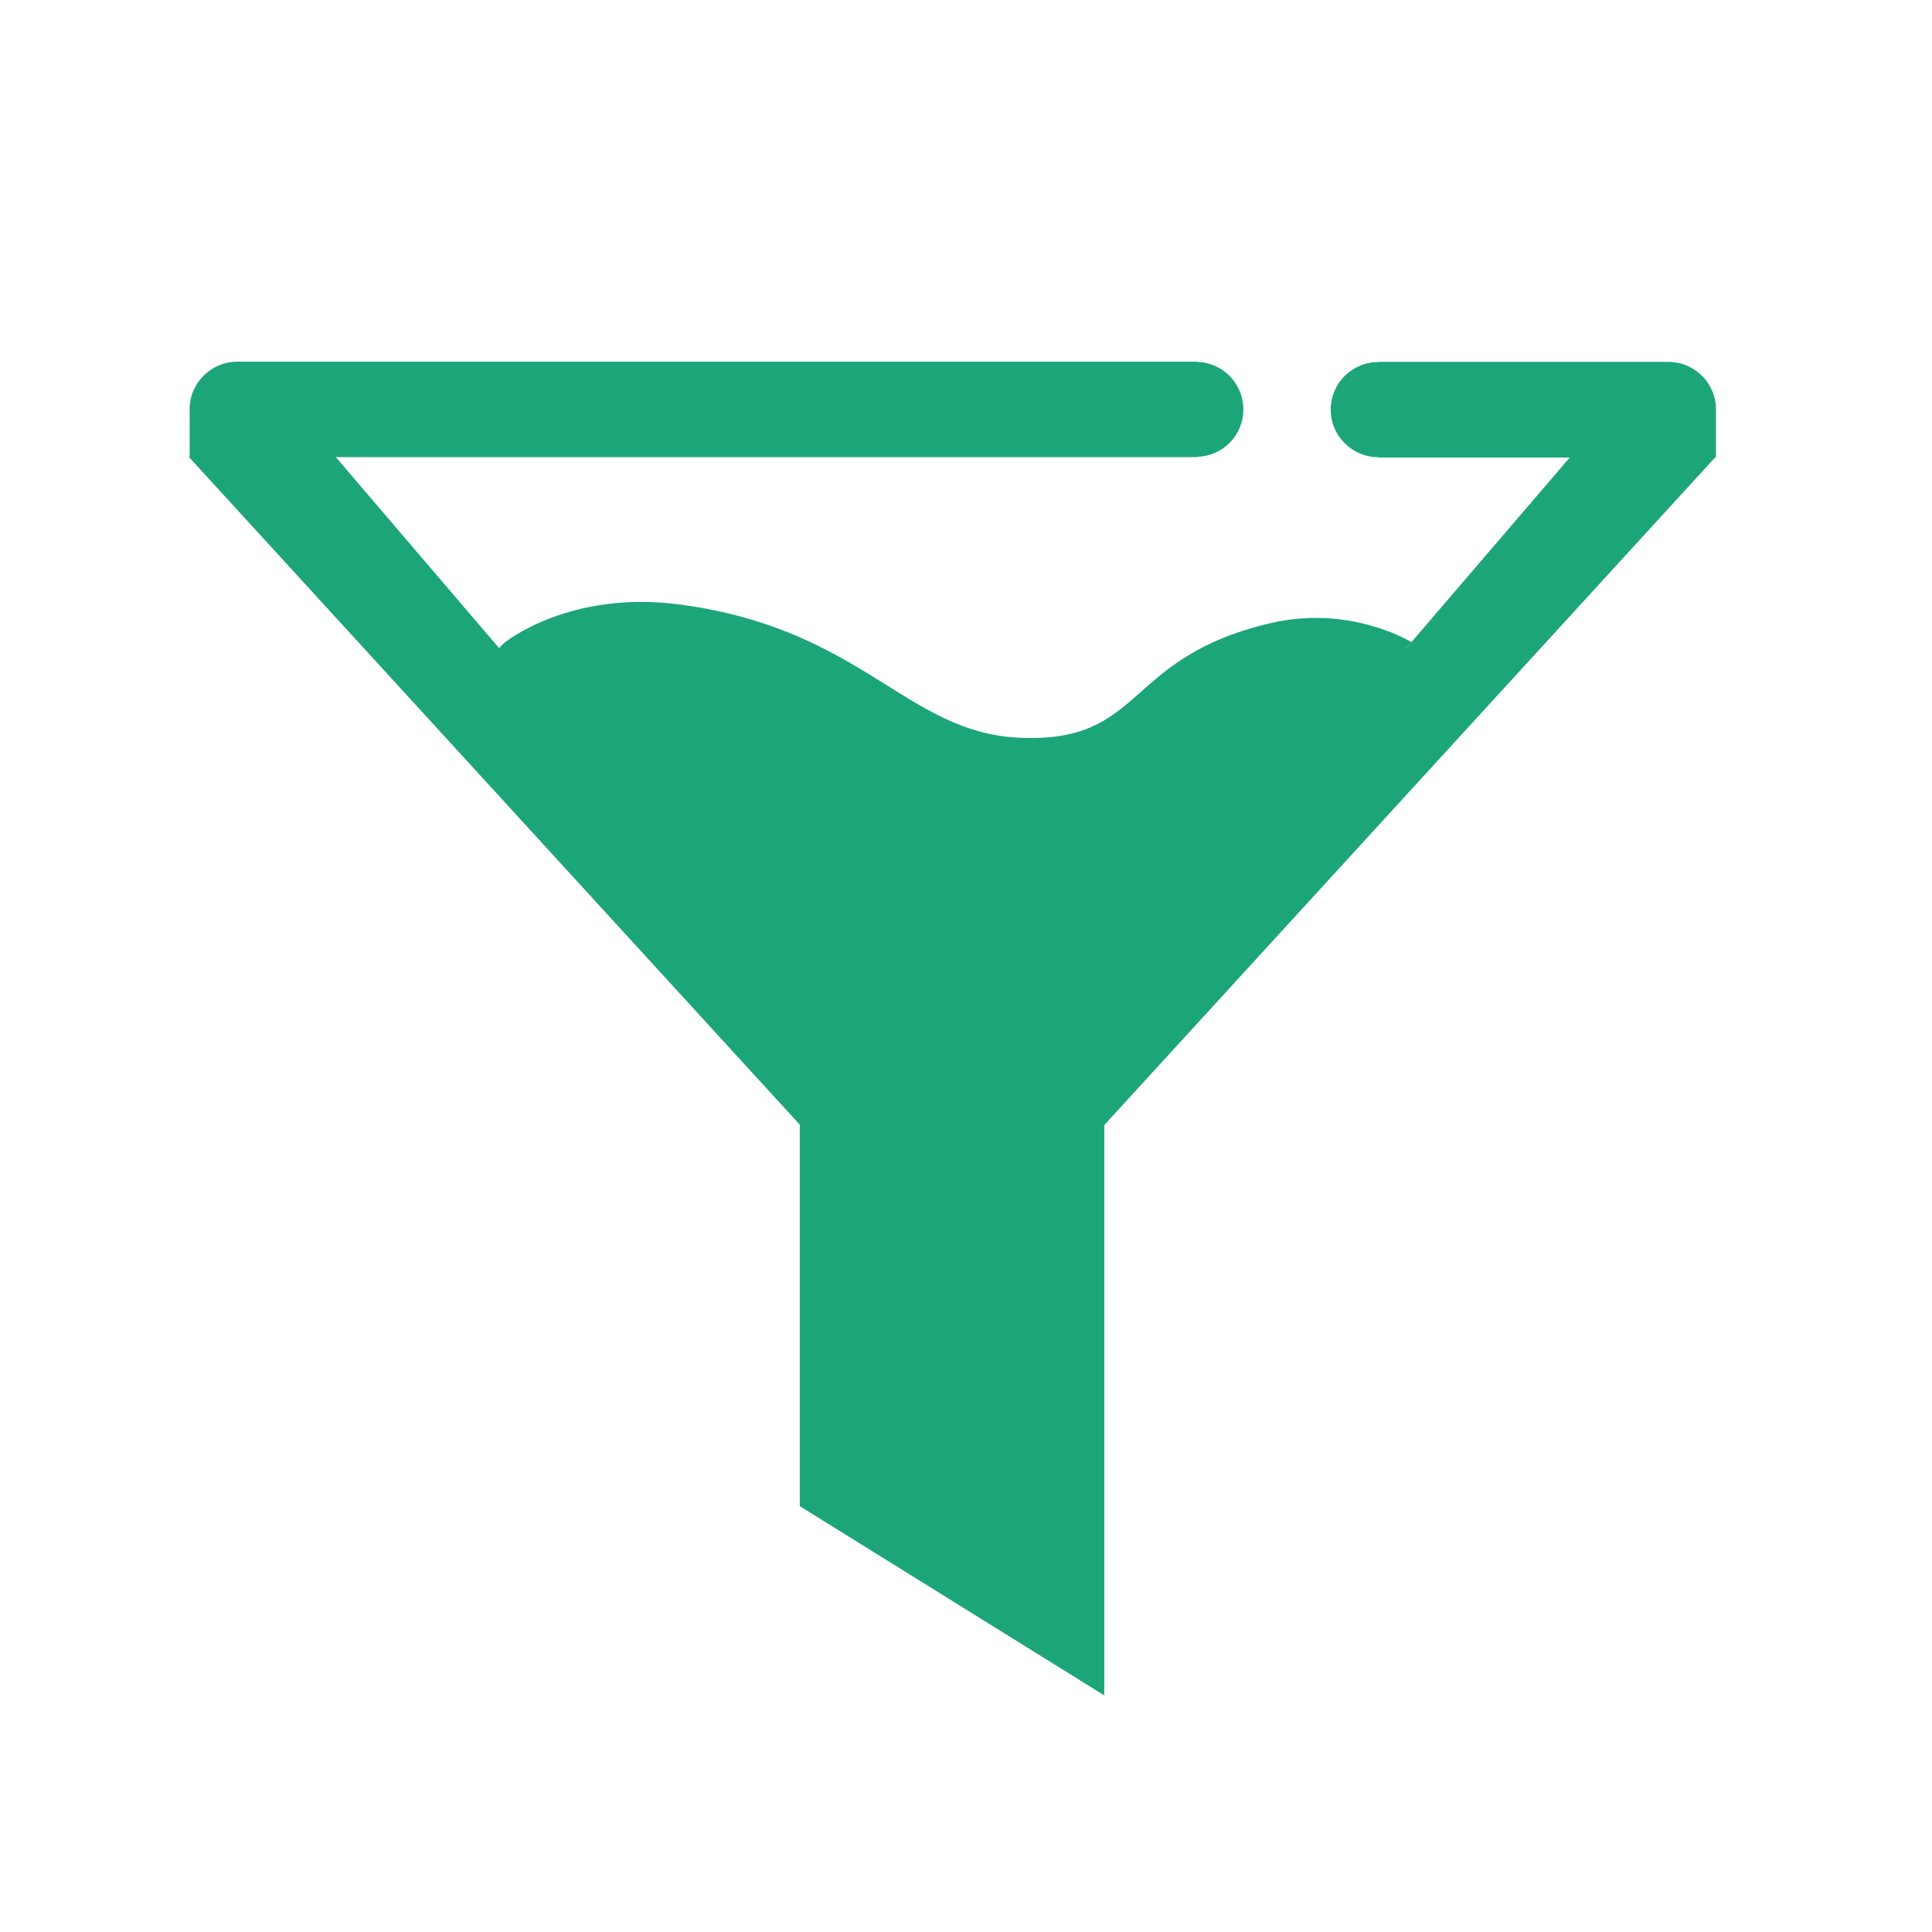 <?xml version="1.0" standalone="no"?><!DOCTYPE svg PUBLIC "-//W3C//DTD SVG 1.1//EN" "http://www.w3.org/Graphics/SVG/1.1/DTD/svg11.dtd"><svg t="1558838697187" class="icon" style="" viewBox="0 0 1024 1024" version="1.1" xmlns="http://www.w3.org/2000/svg" p-id="1787" xmlns:xlink="http://www.w3.org/1999/xlink" width="200" height="200"><defs><style type="text/css"></style></defs><path d="M909.5 242.3V217c0-13.9-11.3-25.2-25.3-25.2H730.8v0.1h-0.3c-13.9 0-25.2 11.3-25.2 25.2s11.3 25.2 25.2 25.2h0.3v0.2H832l-86.7 101.1s-32.3-20.1-74.9-10.1c-78.5 18.4-66.2 63.8-133.1 60.7-60.3-2.8-82.8-57.7-179.9-70.6-58.5-7.8-92.7 20.1-92.7 20.1L178 242.3h456.4v-0.2c13.6-0.2 24.6-11.3 24.6-25.1s-11-24.9-24.7-25.2v-0.1H125.8c-13.9 0-25.3 11.3-25.3 25.2v25.3h25.3-25.7l323.8 353.9v202.2l161.4 100.3V596.3l323.8-353.9h-24.9 25.3z" fill="#1DA57A" p-id="1788"></path><path d="M748.2 340.4s-32.3-20.1-74.9-10.1c-78.5 18.4-66.2 63.8-133.1 60.7-60.3-2.8-82.8-57.7-179.9-70.6-58.5-7.8-92.7 20.1-92.7 20.1s-3.3 3-2.9 3l177.1 201.8h117.9l188.5-204.9z" fill="#1DA57A" p-id="1789"></path></svg>